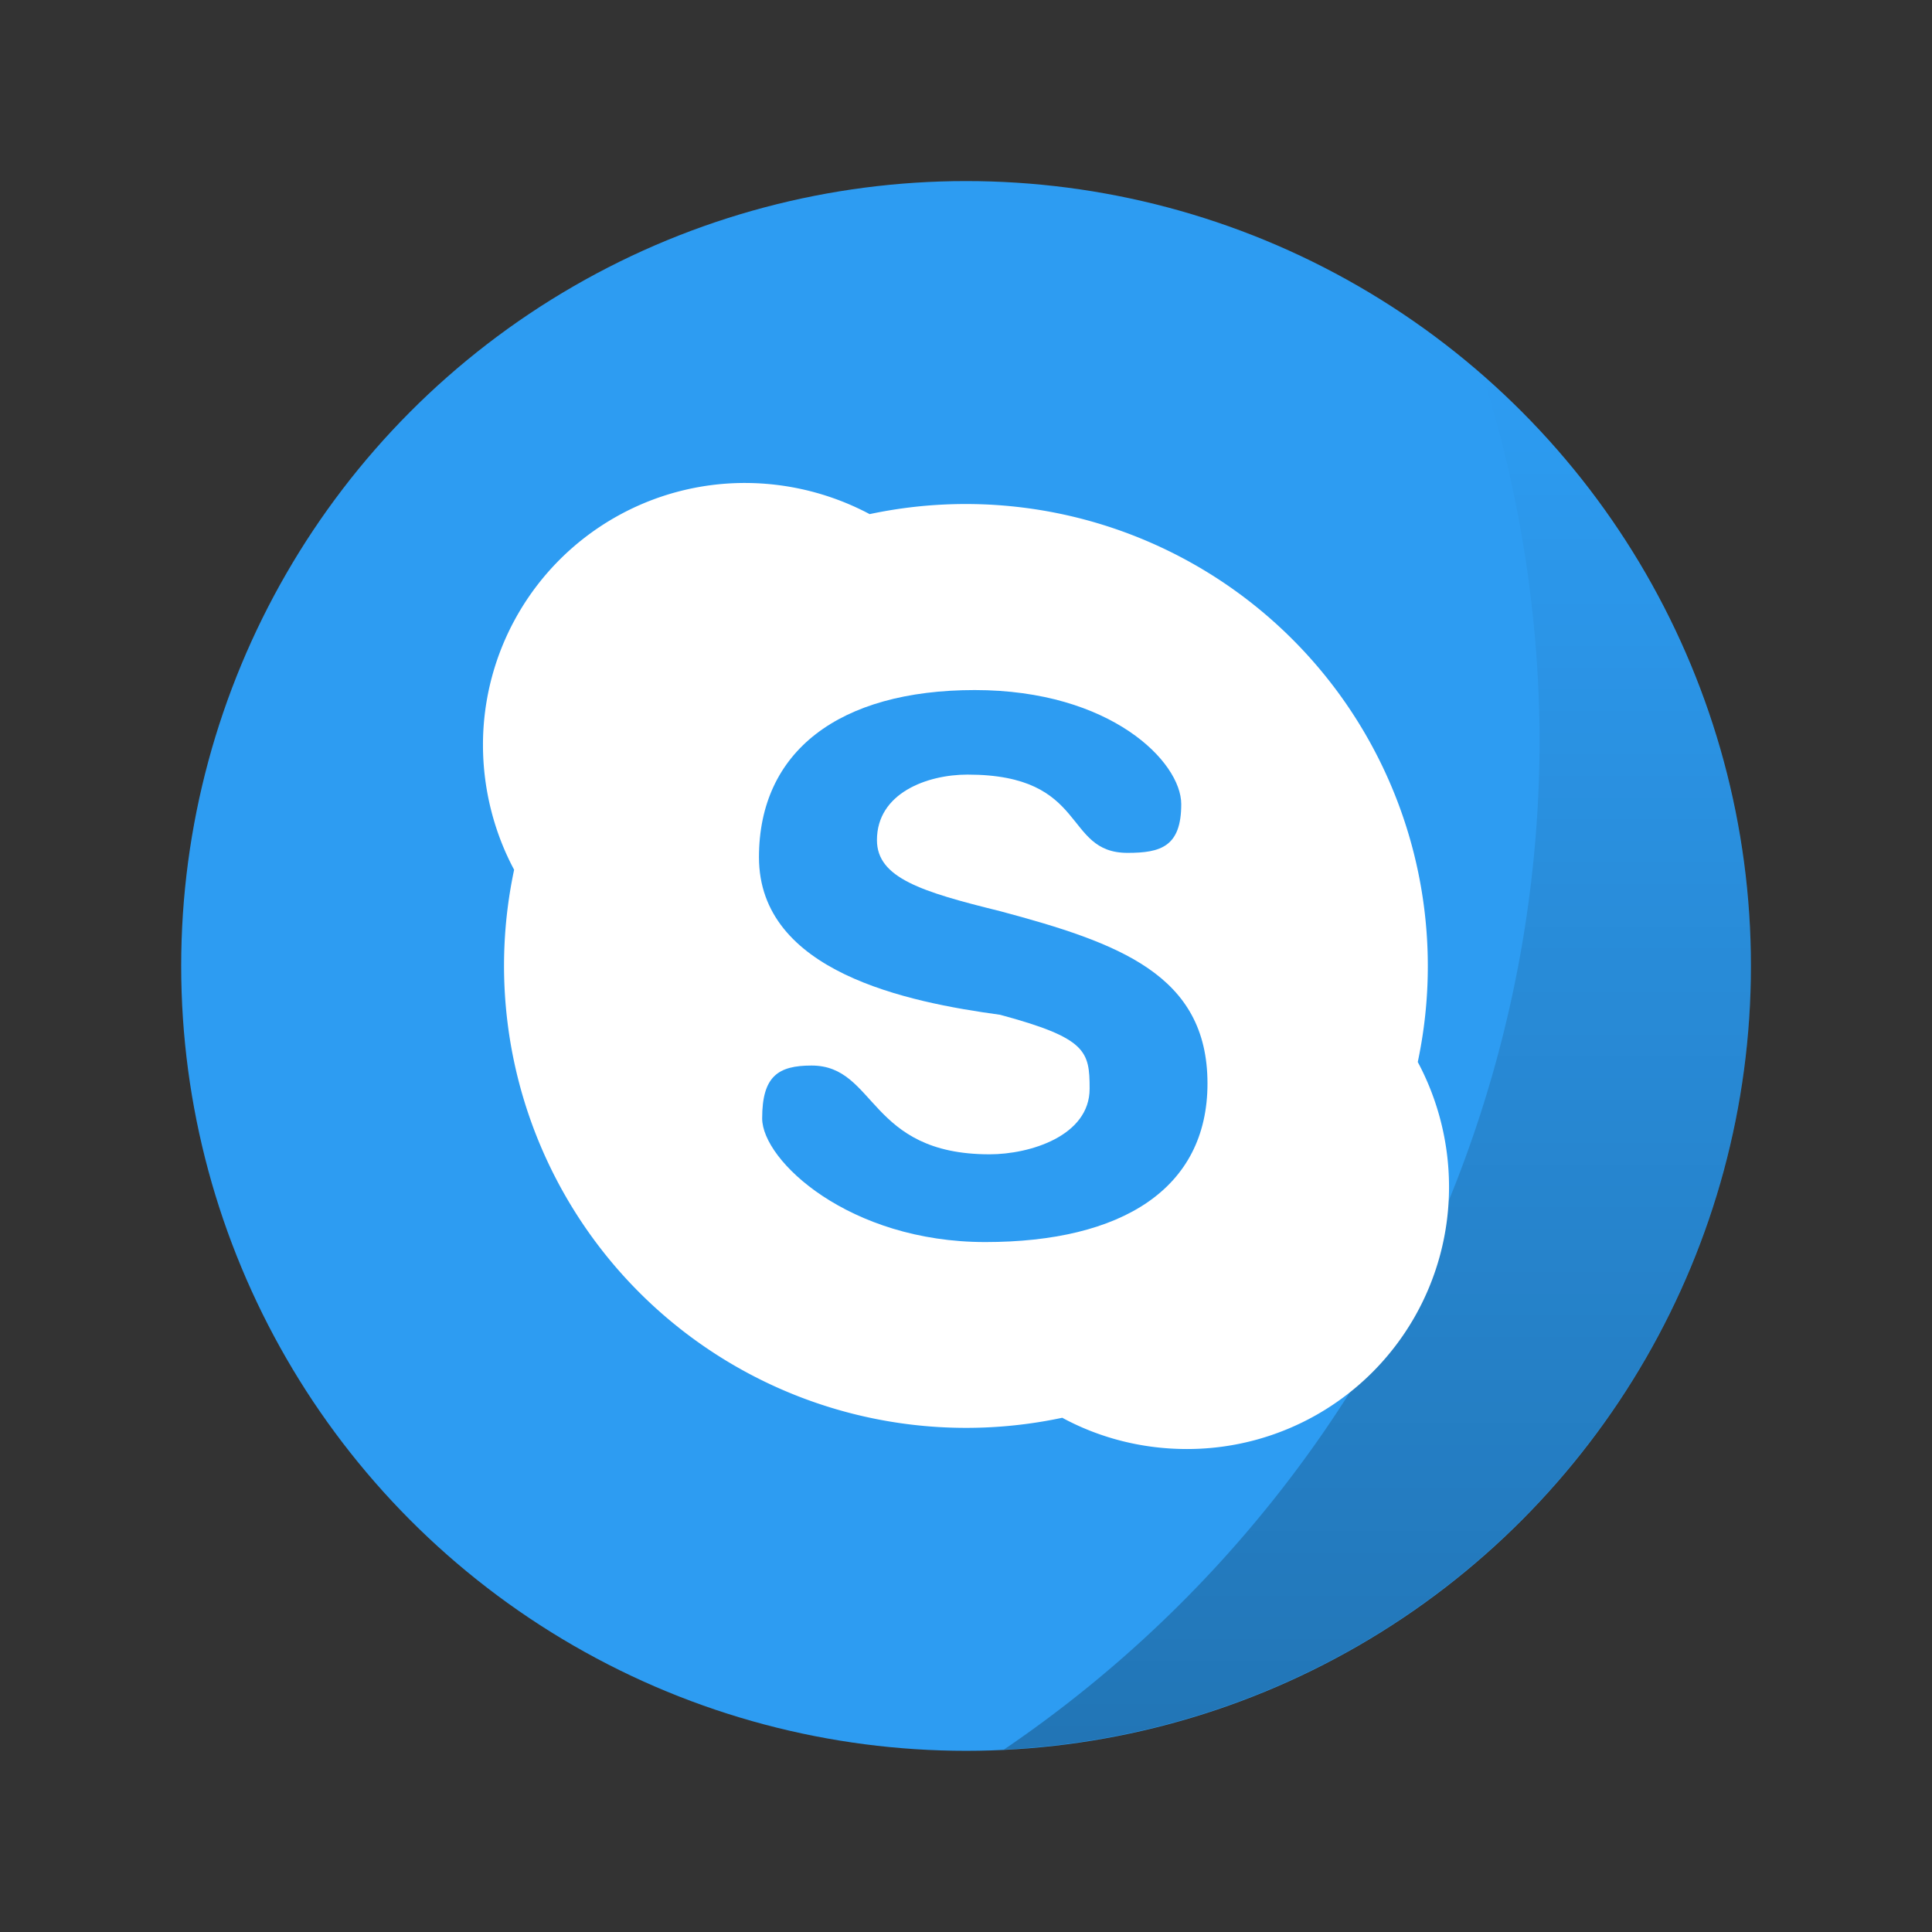 <svg xmlns="http://www.w3.org/2000/svg" xmlns:xlink="http://www.w3.org/1999/xlink" width="64" height="64" viewBox="0 0 16.933 16.933"><rect x="0" y="0" width="16.933" height="16.933" fill="#333333" stroke="none"/><defs><linearGradient gradientTransform="matrix(.265 0 0 .265 0 280.067)" xlink:href="#a" id="b" x1="45.628" y1="57.955" x2="45.628" y2="12.461" gradientUnits="userSpaceOnUse"/><linearGradient id="a"><stop offset="0"/><stop offset="1" stop-opacity="0"/></linearGradient></defs><g transform="translate(0 -280.067)"><circle cx="8.467" cy="288.533" r="6.879" fill="#2d9cf2" paint-order="stroke markers fill"/><path d="M12.997 283.364a10.716 10.716 0 0 1 .497 3.185 10.716 10.716 0 0 1-4.695 8.852 6.88 6.88 0 0 0 6.547-6.868 6.88 6.88 0 0 0-2.349-5.17z" opacity=".25" fill="url(#b)" paint-order="stroke markers fill"/><path d="M6.53 284.3a2.295 2.295 0 0 0-2.297 2.296c0 .392.1.771.273 1.094a4.05 4.05 0 0 0 4.804 4.803c.325.176.699.274 1.093.274a2.295 2.295 0 0 0 2.297-2.297c0-.394-.1-.77-.274-1.095a4.05 4.05 0 0 0-4.804-4.802 2.333 2.333 0 0 0-1.094-.273" fill="#fff"/><path d="M8.543 286.115c1.194 0 1.81.63 1.81 1 0 .371-.178.427-.47.427-.57 0-.337-.686-1.403-.686-.353 0-.794.161-.794.574 0 .331.39.453 1.08.623 1.038.278 1.817.556 1.817 1.51 0 .925-.754 1.39-1.947 1.39-1.194 0-1.956-.714-1.956-1.084 0-.37.14-.463.433-.463.57 0 .494.778 1.56.778.354 0 .877-.161.877-.575 0-.33-.028-.444-.785-.648-.808-.11-2.113-.373-2.113-1.381 0-.926.7-1.465 1.893-1.465" fill="#2d9cf2"/></g></svg>